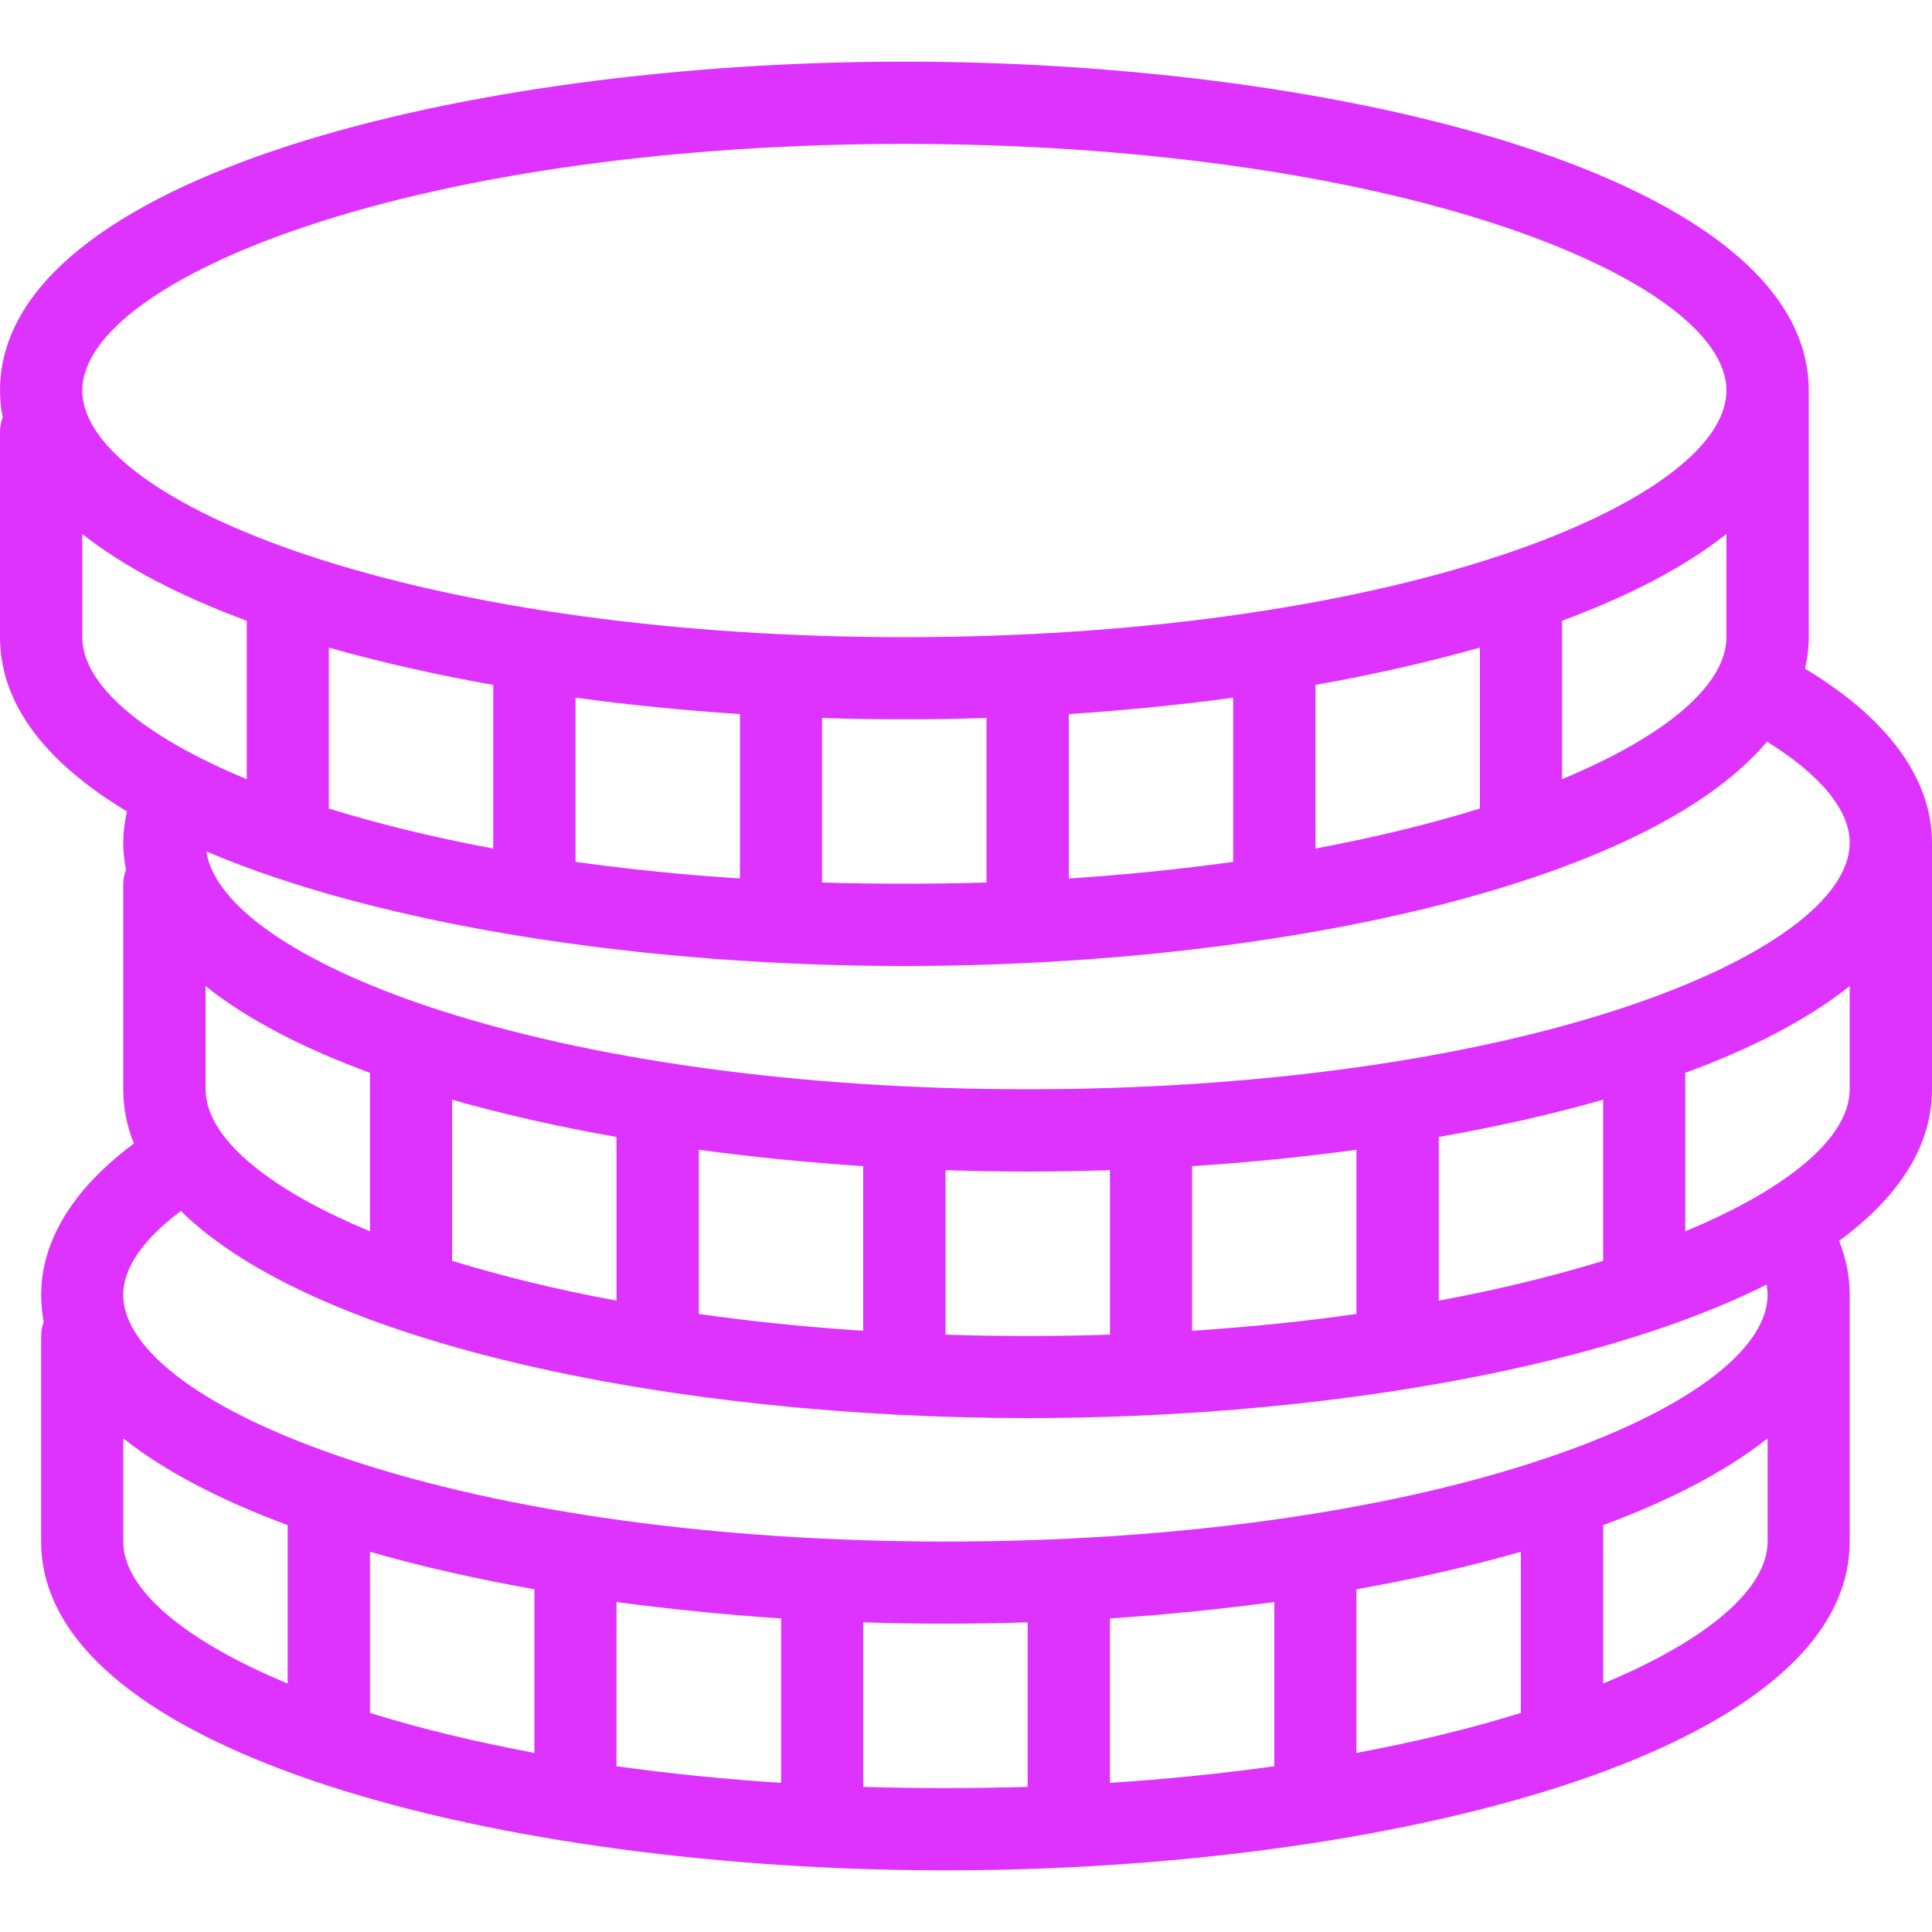 <svg width="10" height="10" viewBox="0 0 10 10" fill="none" xmlns="http://www.w3.org/2000/svg">
<path d="M9.343 3.461C9.355 3.408 9.362 3.354 9.362 3.298V2.021C9.362 0.916 6.95 0.319 4.681 0.319C2.412 0.319 0 0.916 0 2.021C0 2.069 0.005 2.116 0.014 2.161C0.005 2.184 0 2.208 0 2.234V3.298C0 3.652 0.247 3.953 0.657 4.2C0.645 4.253 0.638 4.307 0.638 4.362C0.638 4.409 0.643 4.456 0.652 4.502C0.644 4.525 0.638 4.549 0.638 4.574V5.638C0.638 5.736 0.657 5.83 0.693 5.919C0.301 6.21 0.213 6.501 0.213 6.702C0.213 6.75 0.218 6.796 0.226 6.842C0.218 6.865 0.213 6.889 0.213 6.915V7.979C0.213 9.084 2.624 9.681 4.894 9.681C7.163 9.681 9.574 9.084 9.574 7.979V6.702C9.574 6.608 9.556 6.514 9.519 6.423C9.822 6.2 10 5.938 10 5.638V4.362V4.362C10 4.127 9.883 3.787 9.343 3.461ZM1.589 1.17C2.411 0.896 3.51 0.745 4.681 0.745C5.852 0.745 6.95 0.896 7.773 1.17C8.501 1.413 8.936 1.731 8.936 2.021C8.936 2.312 8.501 2.63 7.773 2.873C6.95 3.147 5.852 3.298 4.681 3.298C3.51 3.298 2.411 3.147 1.589 2.873C0.86 2.63 0.426 2.312 0.426 2.021C0.426 1.731 0.86 1.413 1.589 1.17ZM8.936 2.764V3.298C8.936 3.544 8.623 3.81 8.085 4.033V3.213C8.428 3.086 8.719 2.936 8.936 2.764ZM7.66 3.352V4.185C7.399 4.266 7.113 4.335 6.809 4.392V3.545C7.108 3.492 7.394 3.427 7.66 3.352ZM6.383 3.611V4.461C6.11 4.499 5.825 4.528 5.532 4.547V3.696C5.82 3.677 6.106 3.649 6.383 3.611ZM5.106 3.716V4.568C4.966 4.572 4.824 4.574 4.681 4.574C4.538 4.574 4.396 4.572 4.255 4.568V3.716C4.397 3.721 4.539 3.723 4.681 3.723C4.822 3.723 4.964 3.721 5.106 3.716ZM3.83 3.696V4.547C3.536 4.528 3.252 4.499 2.979 4.461V3.611C3.256 3.649 3.541 3.677 3.83 3.696ZM2.553 3.545V4.392C2.248 4.335 1.963 4.266 1.702 4.185V3.352C1.967 3.427 2.253 3.492 2.553 3.545ZM0.426 3.298V2.764C0.643 2.936 0.934 3.086 1.277 3.213V4.033C0.738 3.81 0.426 3.544 0.426 3.298ZM1.064 5.104C1.281 5.277 1.572 5.427 1.915 5.553V6.373C1.377 6.15 1.064 5.884 1.064 5.638V5.104ZM1.489 8.714C0.951 8.49 0.638 8.225 0.638 7.979V7.445C0.855 7.617 1.146 7.767 1.489 7.894V8.714ZM2.766 9.073C2.461 9.016 2.175 8.947 1.915 8.866V8.032C2.18 8.108 2.466 8.173 2.766 8.226V9.073ZM4.043 9.228C3.749 9.209 3.464 9.18 3.191 9.142V8.292C3.469 8.329 3.754 8.358 4.043 8.377V9.228ZM5.319 9.249C5.179 9.253 5.037 9.255 4.894 9.255C4.751 9.255 4.609 9.253 4.468 9.249V8.397C4.61 8.402 4.752 8.404 4.894 8.404C5.035 8.404 5.177 8.402 5.319 8.397V9.249ZM6.596 9.142C6.323 9.18 6.038 9.209 5.745 9.228V8.377C6.033 8.358 6.318 8.329 6.596 8.292V9.142ZM7.872 8.866C7.612 8.947 7.326 9.016 7.021 9.073V8.226C7.321 8.173 7.607 8.108 7.872 8.032V8.866ZM9.149 7.979C9.149 8.225 8.836 8.49 8.298 8.714V7.894C8.641 7.767 8.932 7.617 9.149 7.445V7.979ZM7.986 7.553C7.163 7.828 6.065 7.979 4.894 7.979C3.722 7.979 2.624 7.828 1.802 7.553C1.073 7.311 0.638 6.992 0.638 6.702C0.638 6.536 0.783 6.383 0.936 6.268C1.649 6.969 3.528 7.34 5.319 7.34C6.751 7.34 8.24 7.103 9.144 6.649C9.147 6.667 9.149 6.685 9.149 6.702C9.149 6.992 8.714 7.311 7.986 7.553ZM2.34 6.526V5.692C2.606 5.768 2.892 5.832 3.191 5.885V6.732C2.887 6.676 2.601 6.606 2.34 6.526ZM3.617 6.801V5.951C3.894 5.989 4.18 6.017 4.468 6.036V6.888C4.175 6.869 3.89 6.84 3.617 6.801ZM4.894 6.908V6.057C5.036 6.061 5.178 6.064 5.319 6.064C5.461 6.064 5.603 6.061 5.745 6.057V6.908C5.604 6.913 5.462 6.915 5.319 6.915C5.176 6.915 5.034 6.913 4.894 6.908ZM6.17 6.888V6.036C6.459 6.017 6.744 5.989 7.021 5.951V6.801C6.748 6.84 6.464 6.869 6.17 6.888ZM7.447 6.732V5.885C7.747 5.832 8.033 5.768 8.298 5.692V6.526C8.037 6.606 7.752 6.676 7.447 6.732ZM9.574 5.638C9.574 5.884 9.262 6.15 8.723 6.373V5.553C9.066 5.427 9.357 5.277 9.574 5.104V5.638ZM8.411 5.213C7.589 5.487 6.49 5.638 5.319 5.638C4.148 5.638 3.05 5.487 2.227 5.213C1.536 4.983 1.11 4.685 1.068 4.407C1.982 4.796 3.355 5 4.681 5C6.546 5 8.507 4.597 9.146 3.839C9.424 4.011 9.574 4.194 9.574 4.362C9.574 4.652 9.14 4.97 8.411 5.213Z" fill="#DE33FE"/>
</svg>

